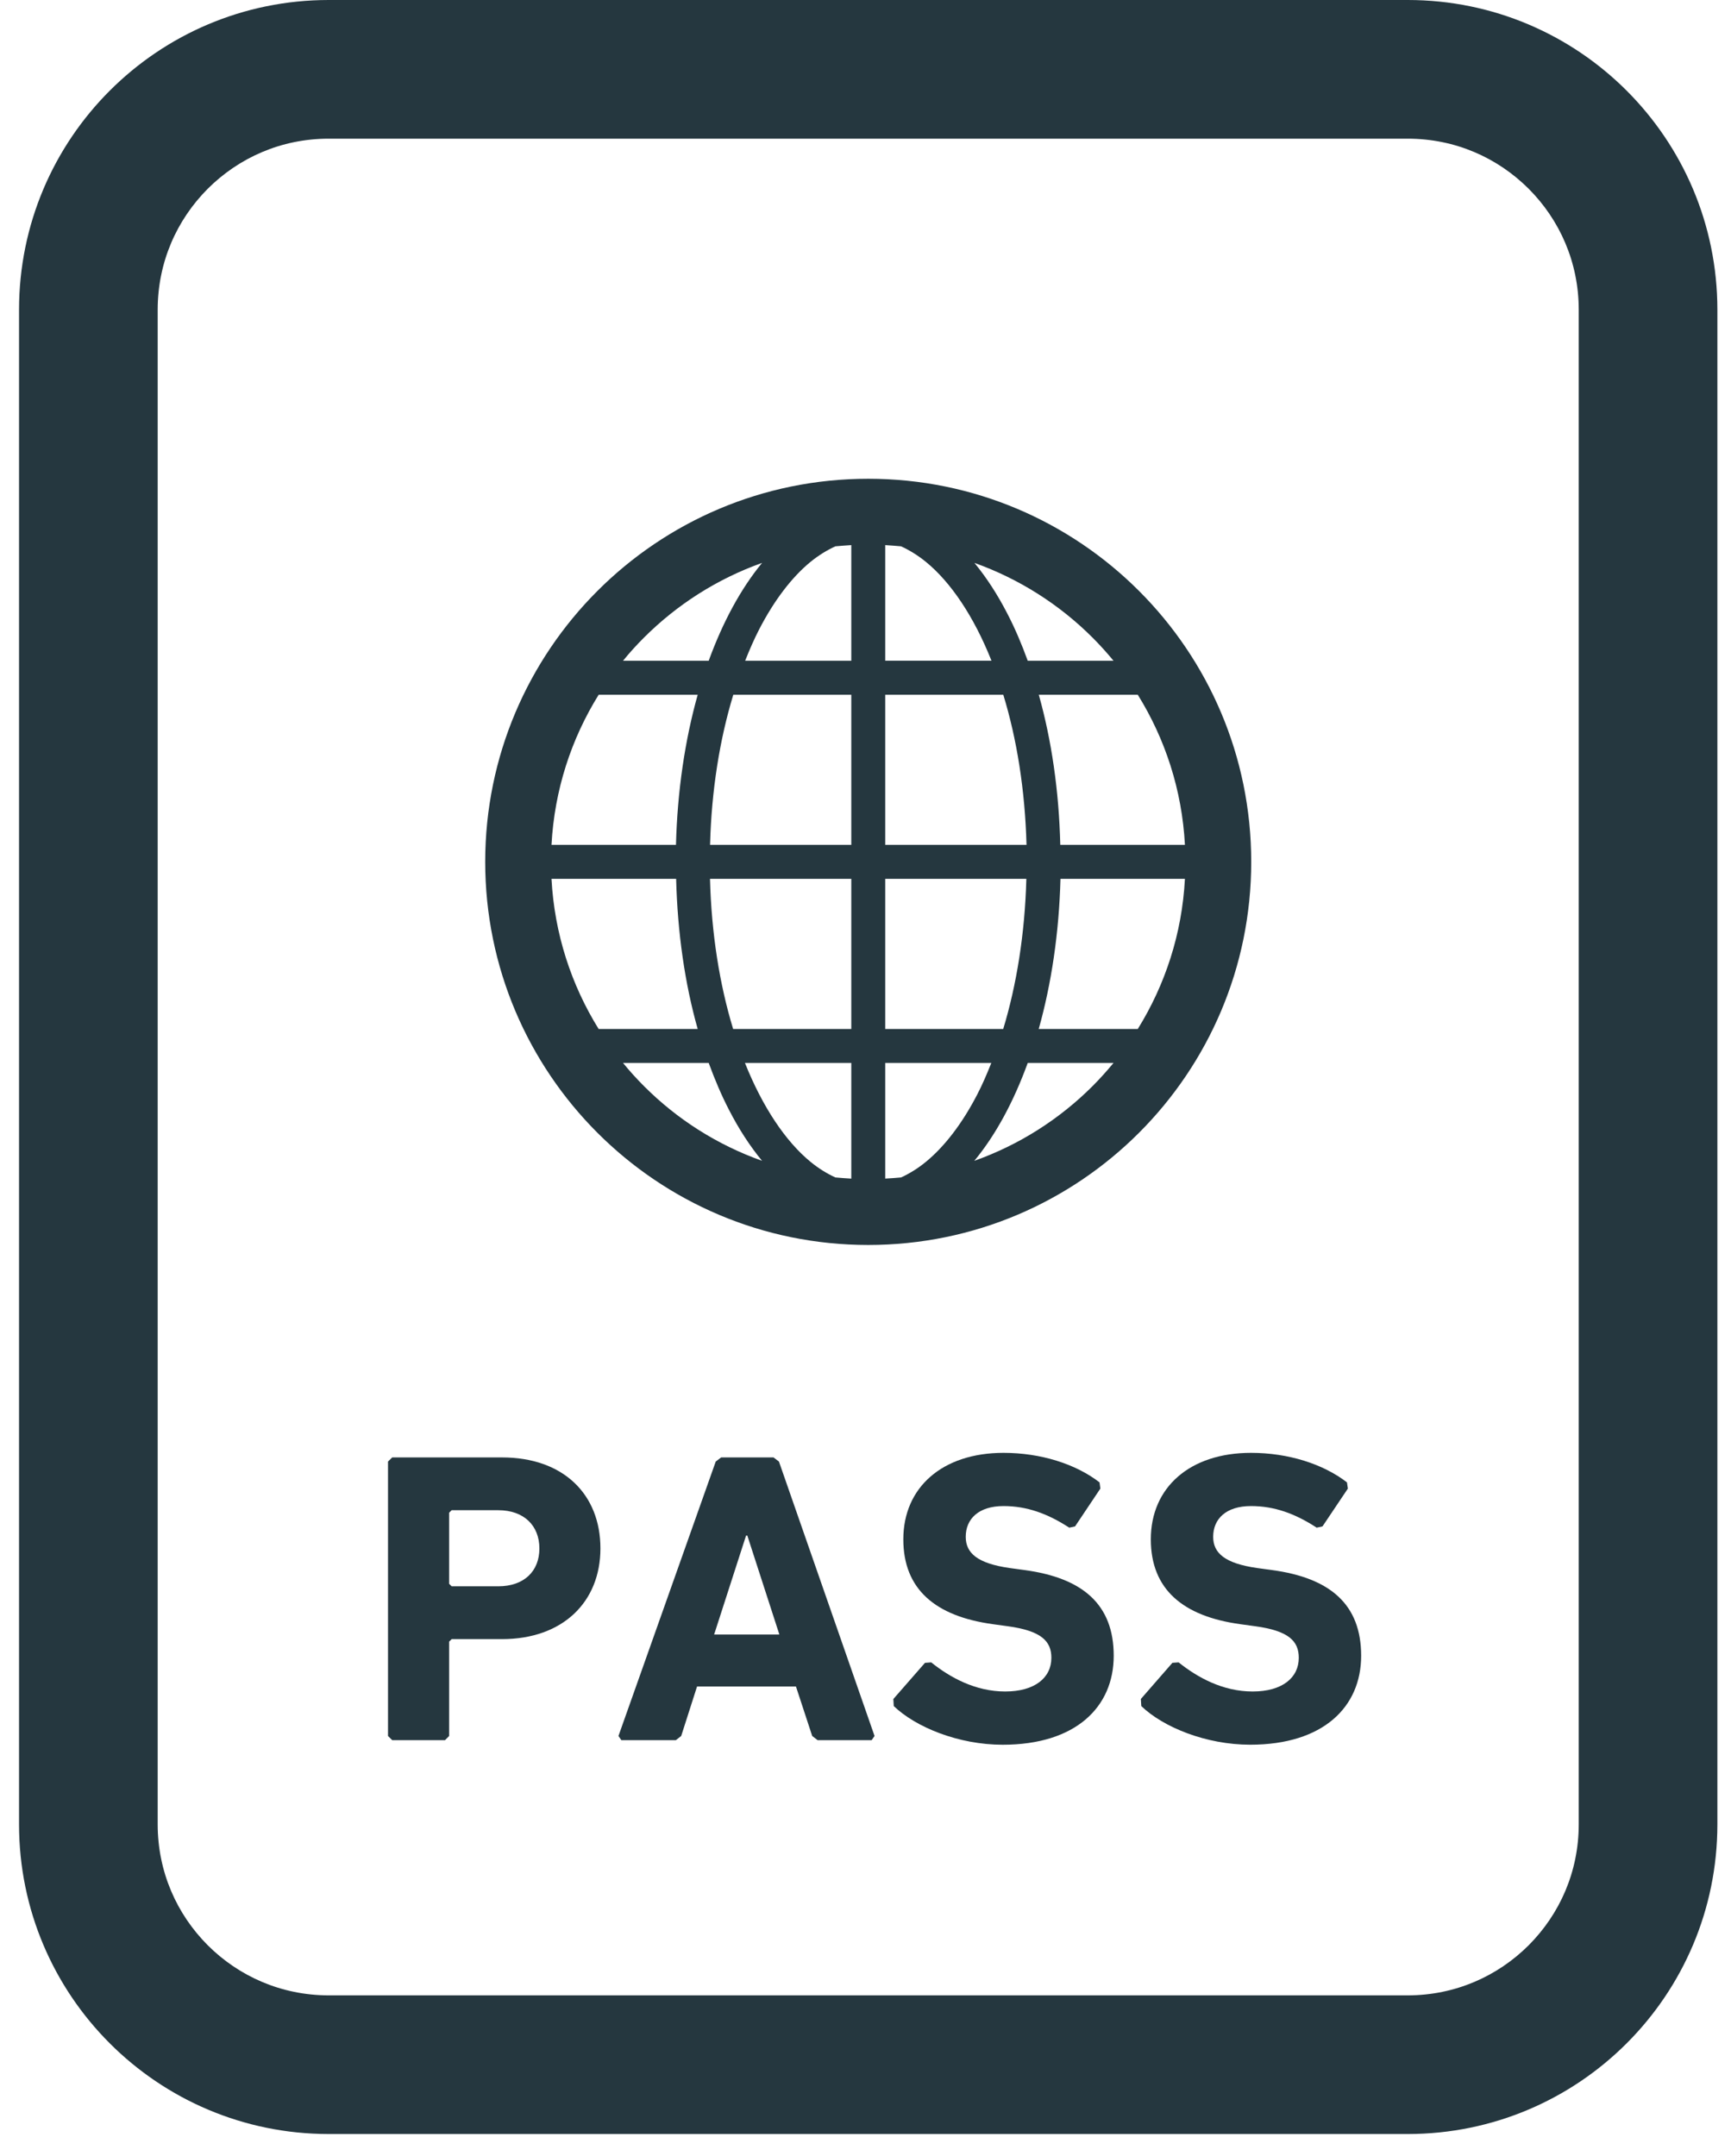 <?xml version="1.0" encoding="UTF-8"?>
<svg width="53px" height="66px" viewBox="0 0 53 66" version="1.1" xmlns="http://www.w3.org/2000/svg" xmlns:xlink="http://www.w3.org/1999/xlink">
    <title>Visa Status Verification</title>
    <g id="Page-1" stroke="none" stroke-width="1" fill="none" fill-rule="evenodd">
        <g id="Visa-Status-Verification" transform="translate(0.583, 0)" fill="#25373F" fill-rule="nonzero">
            <path d="M42.521,0 L9.48,0 C4.243,0.001 0.001,4.243 0,9.481 L0,55.844 C0.001,61.078 4.243,65.321 9.48,65.323 L42.52,65.323 C47.757,65.321 51.999,61.079 52,55.844 L52,9.481 C51.999,4.243 47.757,0.001 42.521,0 Z M47.755,55.844 C47.754,57.296 47.173,58.591 46.222,59.545 C45.268,60.496 43.972,61.076 42.521,61.079 L9.48,61.079 C8.028,61.076 6.732,60.496 5.778,59.545 C4.827,58.591 4.246,57.296 4.245,55.844 L4.245,9.481 C4.246,8.028 4.827,6.732 5.778,5.778 C6.732,4.827 8.026,4.246 9.48,4.245 L42.52,4.245 C43.974,4.246 45.268,4.827 46.222,5.778 C47.173,6.732 47.754,8.028 47.755,9.481 L47.755,55.844 L47.755,55.844 Z" id="Shape"></path>
            <path d="M26.001,14.655 C19.523,14.655 14.275,19.904 14.273,26.381 C14.275,32.86 19.523,38.108 26.001,38.109 C32.477,38.108 37.727,32.86 37.727,26.381 C37.727,19.904 32.477,14.655 26.001,14.655 Z M19.135,19.517 C20.147,18.505 21.379,17.718 22.751,17.23 C22.095,18.026 21.545,19.048 21.116,20.226 L18.493,20.226 C18.693,19.979 18.909,19.742 19.135,19.517 Z M17.747,21.267 L20.779,21.267 C20.39,22.651 20.157,24.208 20.114,25.861 L16.303,25.861 C16.393,24.179 16.91,22.613 17.747,21.267 Z M16.303,26.902 L20.119,26.902 C20.161,28.556 20.387,30.112 20.779,31.497 L17.746,31.497 C16.91,30.15 16.393,28.585 16.303,26.902 Z M19.135,33.247 C18.909,33.021 18.693,32.783 18.493,32.537 L21.116,32.537 C21.304,33.049 21.508,33.531 21.739,33.976 C22.039,34.56 22.377,35.081 22.75,35.533 C21.377,35.045 20.146,34.26 19.135,33.247 Z M25.482,36.078 C25.318,36.069 25.158,36.057 24.995,36.042 C24.741,35.926 24.487,35.771 24.236,35.566 C23.473,34.942 22.766,33.888 22.226,32.537 L25.482,32.537 L25.482,36.078 L25.482,36.078 Z M25.482,31.497 L21.864,31.497 C21.452,30.145 21.199,28.578 21.156,26.902 L25.482,26.902 L25.482,31.497 Z M25.482,25.861 L21.158,25.861 C21.201,24.184 21.457,22.617 21.869,21.267 L25.482,21.267 L25.482,25.861 L25.482,25.861 Z M25.482,20.226 L22.232,20.226 C22.366,19.889 22.508,19.562 22.662,19.264 C23.124,18.37 23.666,17.664 24.236,17.197 C24.487,16.994 24.741,16.839 24.995,16.723 C25.157,16.708 25.318,16.696 25.482,16.686 L25.482,20.226 Z M35.697,25.861 L31.881,25.861 C31.841,24.209 31.613,22.651 31.223,21.267 L34.254,21.267 C35.09,22.613 35.609,24.179 35.697,25.861 Z M32.868,19.517 C33.094,19.743 33.307,19.979 33.511,20.226 L30.884,20.226 C30.699,19.716 30.493,19.231 30.262,18.787 C29.963,18.205 29.624,17.682 29.252,17.23 C30.624,17.72 31.856,18.505 32.868,19.517 Z M26.521,16.686 C26.684,16.696 26.845,16.708 27.005,16.723 C27.259,16.839 27.513,16.994 27.764,17.197 C28.528,17.82 29.238,18.874 29.774,20.225 L26.521,20.225 L26.521,16.686 L26.521,16.686 Z M26.521,21.267 L30.136,21.267 C30.55,22.617 30.802,24.184 30.847,25.861 L26.521,25.861 L26.521,21.267 L26.521,21.267 Z M26.521,26.902 L30.842,26.902 C30.797,28.581 30.544,30.145 30.134,31.497 L26.521,31.497 L26.521,26.902 Z M27.764,35.566 C27.513,35.771 27.259,35.926 27.005,36.042 C26.845,36.057 26.684,36.069 26.521,36.077 L26.521,32.537 L29.769,32.537 C29.635,32.875 29.494,33.203 29.34,33.499 C28.878,34.394 28.334,35.099 27.764,35.566 Z M32.868,33.247 C31.854,34.26 30.623,35.045 29.249,35.533 C29.908,34.736 30.455,33.717 30.884,32.537 L33.511,32.537 C33.307,32.783 33.094,33.021 32.868,33.247 Z M34.254,31.497 L31.221,31.497 C31.61,30.112 31.843,28.556 31.887,26.902 L35.697,26.902 C35.609,28.585 35.09,30.15 34.254,31.497 Z" id="Shape"></path>
            <path d="M14.786,44.612 L11.426,44.612 L11.297,44.739 L11.297,53.139 L11.426,53.267 L13.042,53.267 L13.169,53.139 L13.169,50.25 L13.246,50.174 L14.786,50.174 C16.657,50.174 17.801,49.028 17.801,47.399 C17.802,45.745 16.67,44.612 14.786,44.612 Z M14.672,48.557 L13.246,48.557 L13.169,48.481 L13.169,46.304 L13.246,46.228 L14.672,46.228 C15.459,46.228 15.932,46.699 15.932,47.399 C15.932,48.099 15.459,48.557 14.672,48.557 Z" id="Shape"></path>
            <path d="M23.101,44.612 L21.497,44.612 L21.331,44.739 L18.353,53.139 L18.442,53.267 L20.11,53.267 L20.274,53.139 L20.759,51.625 L23.788,51.625 L24.285,53.139 L24.451,53.267 L26.105,53.267 L26.194,53.139 L23.267,44.739 L23.101,44.612 Z M21.282,50.034 L22.26,47.005 L22.299,47.005 L23.28,50.034 L21.282,50.034 Z" id="Shape"></path>
            <path d="M30.793,48.061 L30.333,47.998 C29.342,47.857 28.986,47.539 28.986,47.042 C28.986,46.495 29.38,46.101 30.142,46.101 C30.855,46.101 31.492,46.33 32.155,46.762 L32.333,46.724 L33.108,45.566 L33.083,45.376 C32.358,44.815 31.288,44.472 30.142,44.472 C28.273,44.472 27.075,45.528 27.075,47.119 C27.075,48.647 28.055,49.474 29.813,49.716 L30.271,49.779 C31.301,49.919 31.608,50.237 31.608,50.746 C31.608,51.358 31.098,51.777 30.194,51.777 C29.278,51.777 28.501,51.345 27.929,50.886 L27.738,50.9 L26.77,52.007 L26.782,52.223 C27.458,52.872 28.768,53.407 30.117,53.407 C32.358,53.407 33.517,52.249 33.517,50.683 C33.517,49.117 32.574,48.302 30.793,48.061 Z" id="Path"></path>
            <path d="M38.369,48.061 L37.911,47.998 C36.918,47.857 36.562,47.539 36.562,47.042 C36.562,46.495 36.955,46.101 37.72,46.101 C38.433,46.101 39.07,46.33 39.731,46.762 L39.909,46.724 L40.686,45.566 L40.659,45.376 C39.934,44.815 38.866,44.472 37.72,44.472 C35.849,44.472 34.653,45.528 34.653,47.119 C34.653,48.647 35.633,49.474 37.388,49.716 L37.847,49.779 C38.879,49.919 39.183,50.237 39.183,50.746 C39.183,51.358 38.674,51.777 37.77,51.777 C36.854,51.777 36.079,51.345 35.504,50.886 L35.314,50.899 L34.348,52.006 L34.361,52.223 C35.034,52.872 36.346,53.406 37.696,53.406 C39.934,53.406 41.093,52.249 41.093,50.683 C41.093,49.117 40.151,48.302 38.369,48.061 Z" id="Path"></path>
        </g>
    </g>
</svg>